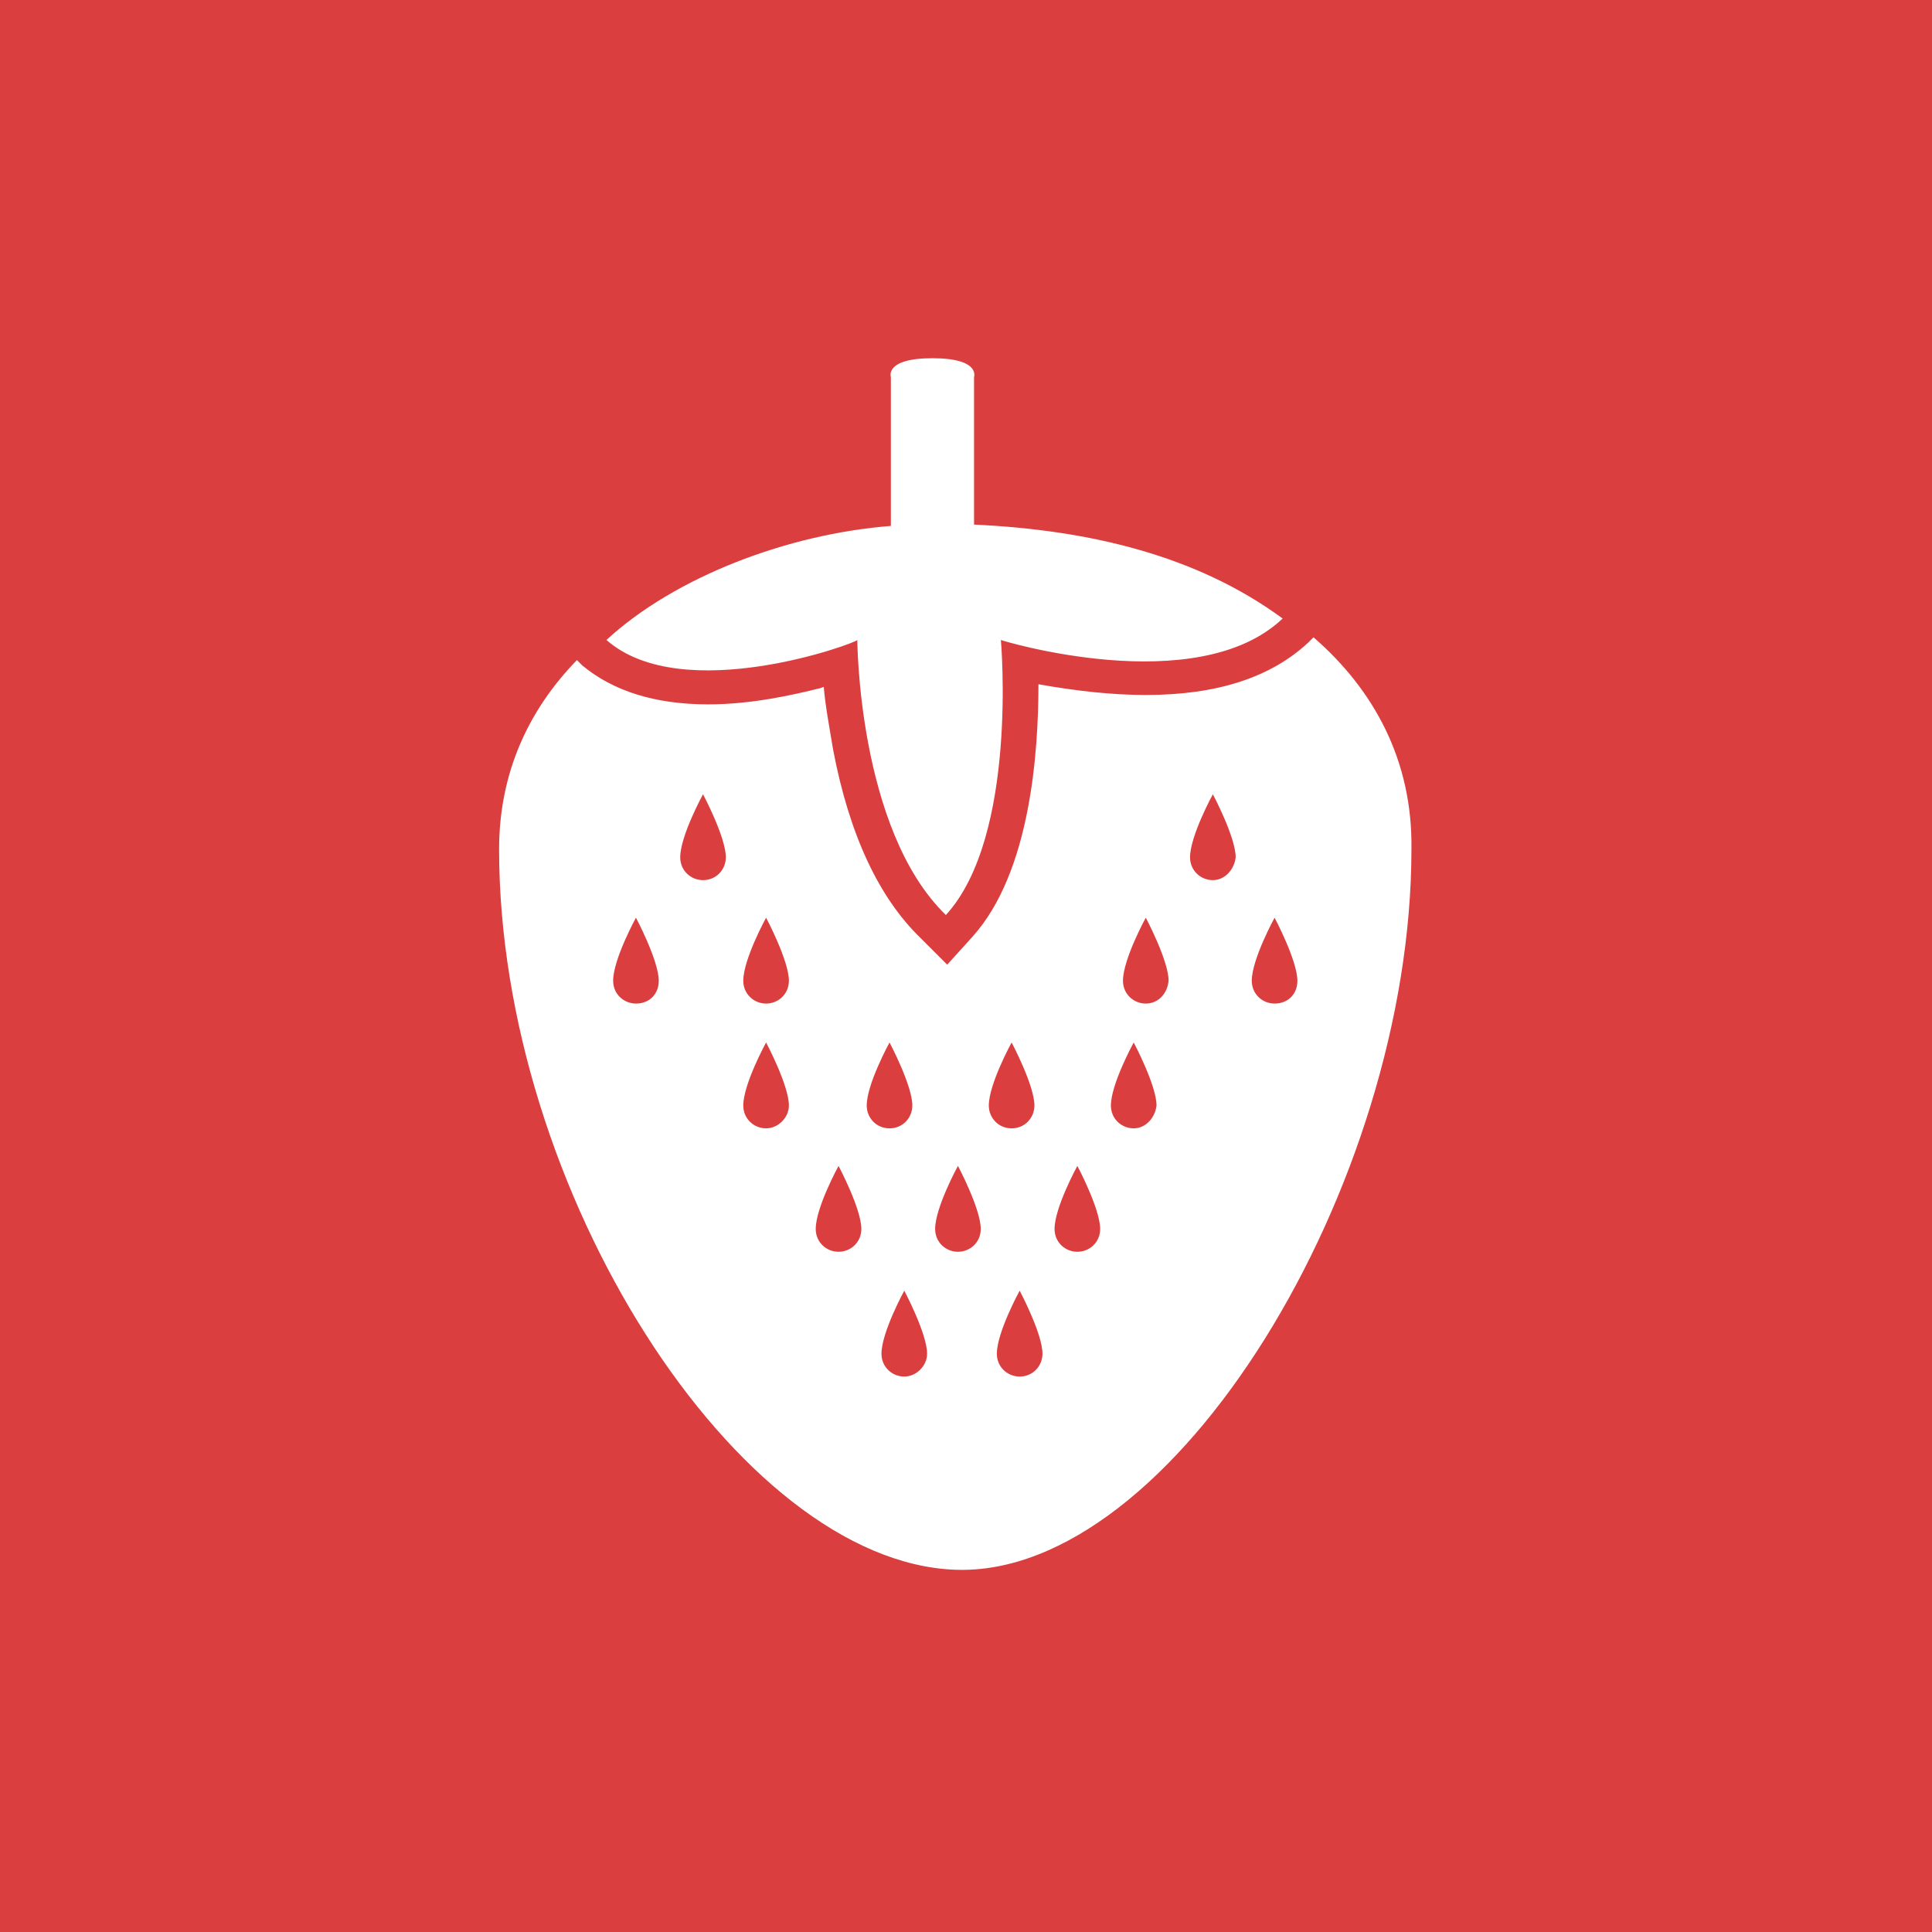 <?xml version="1.0" encoding="utf-8"?>
<!-- Generator: Adobe Illustrator 18.1.1, SVG Export Plug-In . SVG Version: 6.00 Build 0)  -->
<svg version="1.1" id="Layer_1" xmlns="http://www.w3.org/2000/svg" xmlns:xlink="http://www.w3.org/1999/xlink" x="0px" y="0px"
	 viewBox="0 0 144 144" enable-background="new 0 0 144 144" xml:space="preserve">
<rect fill="#DB3E3E" width="144" height="144"/>
<g>
	<g>
		<path fill="#FFFFFF" d="M95.6,46.1c-6.4-4.7-14.4-6.6-23-7v-11c0,0,0.5-1.4-3.1-1.4c-3.6,0-3.1,1.4-3.1,1.4v11.1
			c-7.7,0.6-16.1,3.8-21.2,8.5c5.7,5,18.7,0.2,18.7,0s0,14.1,6.6,20.5c5.4-5.9,4.1-20.5,4.1-20.5C74.5,47.7,89.2,52.2,95.6,46.1z"/>
		<path fill="#FFFFFF" d="M97.9,47.5l-0.4,0.4c-2.8,2.6-6.8,3.9-12.1,3.9c0,0,0,0,0,0c-2.5,0-5.2-0.3-8-0.8c0,5.1-0.6,14-4.9,18.8
			l-1.9,2.1l-2-2c-3.1-3-5.3-7.7-6.5-14c-0.3-1.8-0.6-3.4-0.7-4.7c-0.1,0-0.2,0.1-0.3,0.1c-2,0.5-5.1,1.2-8.3,1.2
			c-4,0-7.1-1-9.4-2.9L43,49.2c-3.6,3.7-5.8,8.4-5.8,14.1c0,25.4,17.8,53.1,34,53.7c16.2,0.6,34-28.6,34-53.7
			C105.3,56.7,102.4,51.4,97.9,47.5z M47.4,74.8c-0.9,0-1.7-0.7-1.7-1.7c0-1.6,1.7-4.7,1.7-4.7s1.7,3.2,1.7,4.7
			C49.1,74.1,48.4,74.8,47.4,74.8z M52.4,65.6c-0.9,0-1.7-0.7-1.7-1.7c0-1.6,1.7-4.7,1.7-4.7s1.7,3.2,1.7,4.7
			C54.1,64.8,53.4,65.6,52.4,65.6z M57.1,84.1c-0.9,0-1.7-0.7-1.7-1.7c0-1.6,1.7-4.7,1.7-4.7s1.7,3.2,1.7,4.7
			C58.8,83.3,58,84.1,57.1,84.1z M57.1,74.8c-0.9,0-1.7-0.7-1.7-1.7c0-1.6,1.7-4.7,1.7-4.7s1.7,3.2,1.7,4.7
			C58.8,74.1,58,74.8,57.1,74.8z M62.5,93.3c-0.9,0-1.7-0.7-1.7-1.7c0-1.6,1.7-4.7,1.7-4.7s1.7,3.2,1.7,4.7
			C64.2,92.6,63.4,93.3,62.5,93.3z M64.6,82.4c0-1.6,1.7-4.7,1.7-4.7s1.7,3.2,1.7,4.7c0,0.9-0.7,1.7-1.7,1.7
			C65.3,84.1,64.6,83.3,64.6,82.4z M67.4,102.6c-0.9,0-1.7-0.7-1.7-1.7c0-1.6,1.7-4.7,1.7-4.7s1.7,3.2,1.7,4.7
			C69.1,101.8,68.3,102.6,67.4,102.6z M71.4,93.3c-0.9,0-1.7-0.7-1.7-1.7c0-1.6,1.7-4.7,1.7-4.7s1.7,3.2,1.7,4.7
			C73.1,92.6,72.3,93.3,71.4,93.3z M73.7,82.4c0-1.6,1.7-4.7,1.7-4.7s1.7,3.2,1.7,4.7c0,0.9-0.7,1.7-1.7,1.7
			C74.4,84.1,73.7,83.3,73.7,82.4z M76,102.6c-0.9,0-1.7-0.7-1.7-1.7c0-1.6,1.7-4.7,1.7-4.7s1.7,3.2,1.7,4.7
			C77.7,101.8,77,102.6,76,102.6z M80.3,93.3c-0.9,0-1.7-0.7-1.7-1.7c0-1.6,1.7-4.7,1.7-4.7s1.7,3.2,1.7,4.7
			C82,92.6,81.2,93.3,80.3,93.3z M84.5,84.1c-0.9,0-1.7-0.7-1.7-1.7c0-1.6,1.7-4.7,1.7-4.7s1.7,3.2,1.7,4.7
			C86.1,83.3,85.4,84.1,84.5,84.1z M85.4,74.8c-0.9,0-1.7-0.7-1.7-1.7c0-1.6,1.7-4.7,1.7-4.7s1.7,3.2,1.7,4.7
			C87,74.1,86.3,74.8,85.4,74.8z M90.4,65.6c-0.9,0-1.7-0.7-1.7-1.7c0-1.6,1.7-4.7,1.7-4.7s1.7,3.2,1.7,4.7
			C92,64.8,91.3,65.6,90.4,65.6z M95,74.8c-0.9,0-1.7-0.7-1.7-1.7c0-1.6,1.7-4.7,1.7-4.7s1.7,3.2,1.7,4.7C96.7,74.1,96,74.8,95,74.8
			z"/>
	</g>
</g>
</svg>
